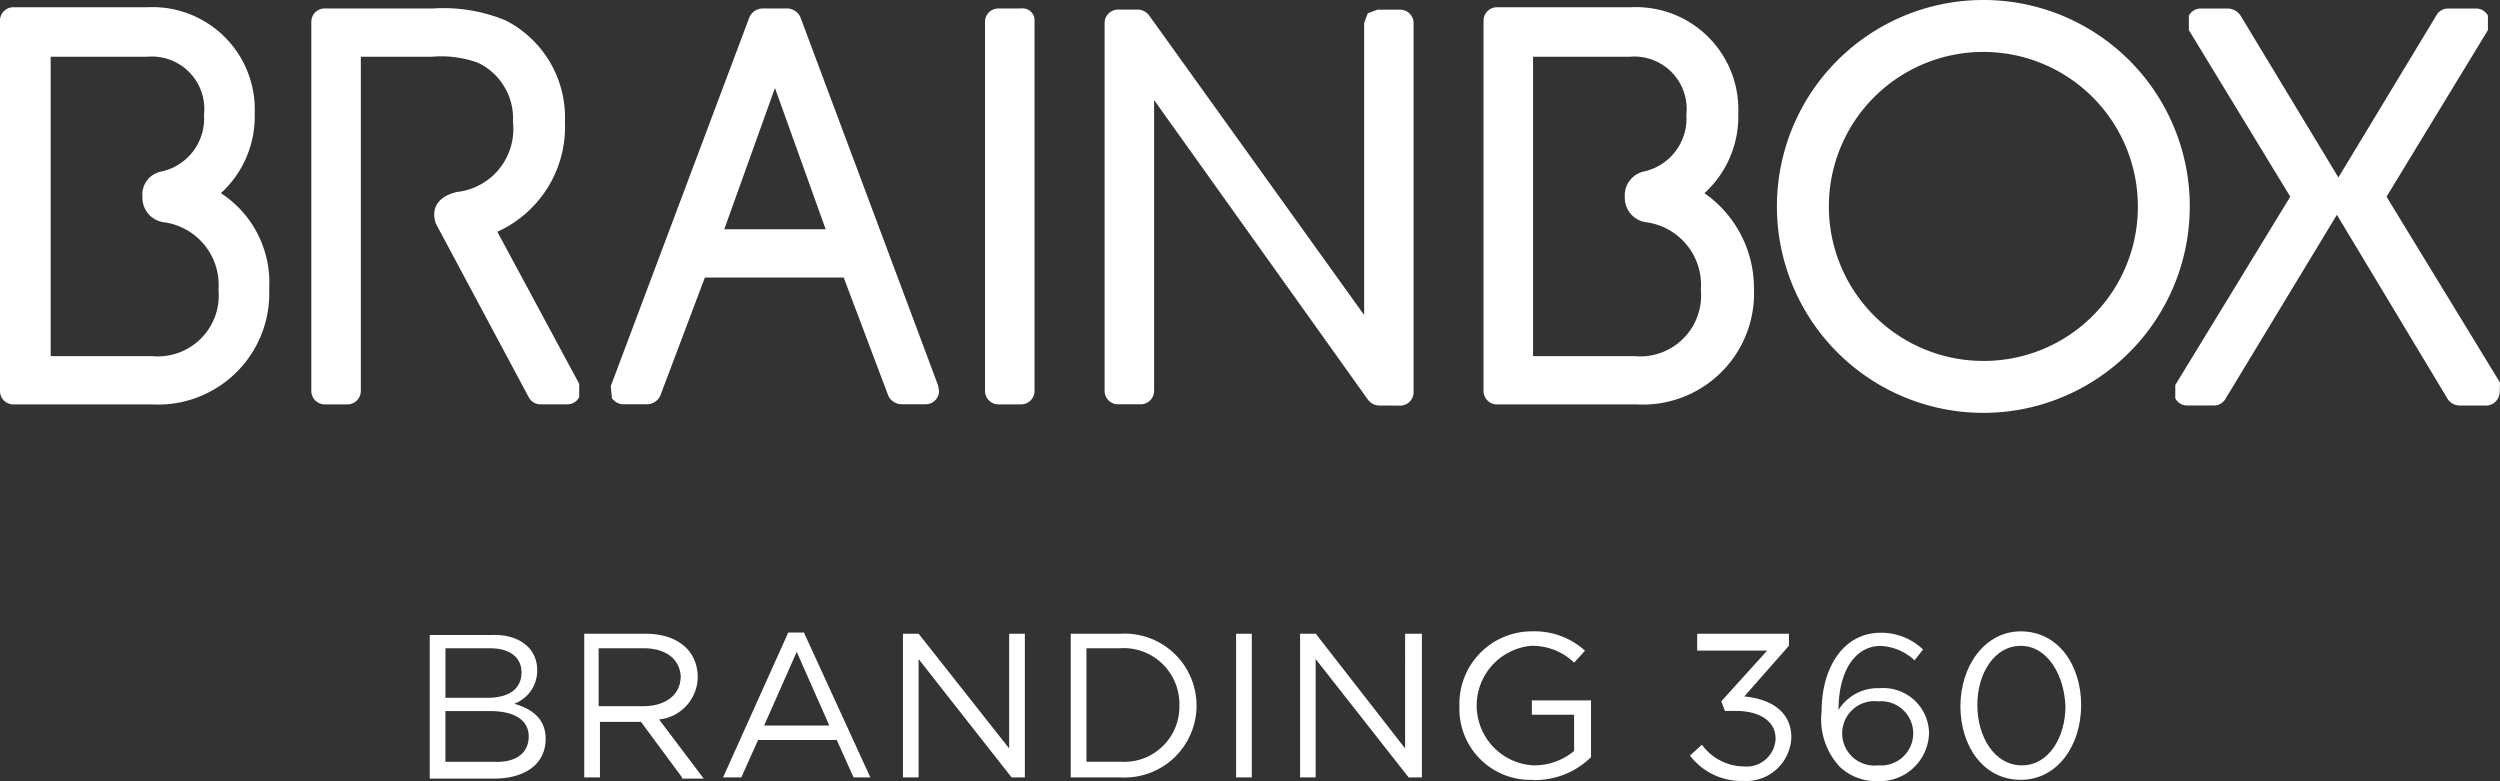 <svg xmlns="http://www.w3.org/2000/svg" viewBox="6792.609 7206.232 104.237 32.565">
  <rect x="6792.609" y="7206.232" width="104.237" height="32.565" fill="#333333" stroke="none"/>
  <defs>
    <style>
      .cls-1 {
        fill: #fff;
      }
    </style>
  </defs>
  <g id="Group_375" data-name="Group 375" transform="translate(5958 -31)">
    <path id="Path_1602" data-name="Path 1602" class="cls-1" d="M383.34,209,377.6,193.652a.619.619,0,0,0-.554-.352h-1.007a.619.619,0,0,0-.554.352l-5.788,15.4.05.5a.6.6,0,0,0,.453.252h1.007a.619.619,0,0,0,.554-.352l1.862-4.933h5.788l1.862,4.933a.619.619,0,0,0,.554.352h1.007a.559.559,0,0,0,.554-.554Zm-8.909-6.493,2.114-5.889,2.114,5.889Z" transform="translate(490.376 7044.284)"/>
    <path id="Path_1603" data-name="Path 1603" class="cls-1" d="M512.839,208.9l-4.731-7.751,4.228-6.946v-.6a.554.554,0,0,0-.5-.3h-1.158a.553.553,0,0,0-.5.3l-4.077,6.744-4.077-6.744a.667.667,0,0,0-.5-.3h-1.158a.554.554,0,0,0-.5.3v.6l4.228,6.946L499.3,209v.554a.554.554,0,0,0,.5.3h1.107a.554.554,0,0,0,.5-.3l4.631-7.65,4.631,7.7a.619.619,0,0,0,.5.252h1.158a.586.586,0,0,0,.5-.554Z" transform="translate(426.007 7044.284)"/>
    <path id="Path_1604" data-name="Path 1604" class="cls-1" d="M352.651,202.611a4.8,4.8,0,0,0,2.819-4.58A4.545,4.545,0,0,0,353,193.8a6.812,6.812,0,0,0-3.02-.5h-4.53a.559.559,0,0,0-.554.554v15.4a.559.559,0,0,0,.554.554h.956a.559.559,0,0,0,.554-.554V195.313h2.97a4.48,4.48,0,0,1,1.913.252,2.565,2.565,0,0,1,1.46,2.466,2.642,2.642,0,0,1-2.315,2.919s-1.258.2-.906,1.309l3.876,7.248a.554.554,0,0,0,.5.3h1.107a.554.554,0,0,0,.5-.3v-.554Z" transform="translate(502.694 7044.284)"/>
    <path id="Path_1605" data-name="Path 1605" class="cls-1" d="M451.211,200.951a4.326,4.326,0,0,0,1.409-3.322,4.268,4.268,0,0,0-4.48-4.429h-5.587a.559.559,0,0,0-.554.554v15.452a.559.559,0,0,0,.554.554h5.839a4.637,4.637,0,0,0,4.882-4.832,4.832,4.832,0,0,0-2.064-3.976m-2.919,6.795h-4.228V195.264h4.027a2.185,2.185,0,0,1,2.366,2.416,2.26,2.26,0,0,1-1.762,2.366,1.018,1.018,0,0,0-.805,1.057,1.03,1.03,0,0,0,.856,1.057,2.637,2.637,0,0,1,2.315,2.819,2.541,2.541,0,0,1-2.768,2.768" transform="translate(454.466 7044.334)"/>
    <path id="Path_1606" data-name="Path 1606" class="cls-1" d="M328.311,200.951a4.326,4.326,0,0,0,1.409-3.322,4.268,4.268,0,0,0-4.48-4.429h-5.587a.559.559,0,0,0-.554.554v15.452a.559.559,0,0,0,.554.554h5.788a4.637,4.637,0,0,0,4.882-4.832,4.438,4.438,0,0,0-2.013-3.976m-2.869,6.795h-4.228V195.264h4.027a2.185,2.185,0,0,1,2.366,2.416,2.26,2.26,0,0,1-1.762,2.366.977.977,0,0,0-.805,1.057,1.03,1.03,0,0,0,.856,1.057,2.637,2.637,0,0,1,2.315,2.819,2.541,2.541,0,0,1-2.768,2.768" transform="translate(515.509 7044.334)"/>
    <path id="Path_1607" data-name="Path 1607" class="cls-1" d="M402.21,193.3h-.956a.559.559,0,0,0-.554.554v15.4a.559.559,0,0,0,.554.554h.956a.559.559,0,0,0,.554-.554v-15.4a.5.5,0,0,0-.554-.554" transform="translate(474.979 7044.284)"/>
    <path id="Path_1608" data-name="Path 1608" class="cls-1" d="M422.931,209.909a.559.559,0,0,0,.554-.554v-15.4a.559.559,0,0,0-.554-.554h-.956l-.4.151-.151.4v12.18l-8.959-12.482a.6.6,0,0,0-.453-.252h-.856a.559.559,0,0,0-.554.554V209.3a.559.559,0,0,0,.554.554h.956a.559.559,0,0,0,.554-.554v-12.13l8.909,12.482a.6.6,0,0,0,.453.252Z" transform="translate(470.063 7044.235)"/>
    <path id="Path_1609" data-name="Path 1609" class="cls-1" d="M474.907,192.6a8.607,8.607,0,1,0,8.607,8.607,8.6,8.6,0,0,0-8.607-8.607m0,15.049a6.442,6.442,0,1,1,6.443-6.442,6.423,6.423,0,0,1-6.443,6.442" transform="translate(442.397 7044.632)"/>
    <path id="Path_1610" data-name="Path 1610" class="cls-1" d="M359.18,246.657a1.475,1.475,0,0,1-.956,1.409c.7.2,1.309.6,1.309,1.46,0,1.057-.856,1.661-2.164,1.661H354.7V245.2h2.567c1.158-.05,1.913.554,1.913,1.46m-.654.1c0-.6-.453-1.007-1.309-1.007h-1.862v2.064h1.762c.856,0,1.409-.352,1.409-1.057m.3,2.668c0-.654-.554-1.057-1.611-1.057h-1.862v2.114h2.013c.906.05,1.46-.352,1.46-1.057" transform="translate(497.827 7018.509)"/>
    <path id="Path_1611" data-name="Path 1611" class="cls-1" d="M371.577,251.089l-1.711-2.315h-1.711v2.315H367.5V245.1h2.567c1.309,0,2.164.7,2.164,1.812a1.794,1.794,0,0,1-1.611,1.762l1.862,2.466h-.906Zm-1.611-5.385H368.1v2.416h1.862c.906,0,1.56-.453,1.56-1.258-.05-.7-.6-1.158-1.56-1.158" transform="translate(491.469 7018.556)"/>
    <path id="Path_1612" data-name="Path 1612" class="cls-1" d="M385.141,251.04h-.7l-.7-1.56H380.46l-.7,1.56H379l2.718-6.04h.654Zm-3.07-5.234-1.359,3.07h2.718Z" transform="translate(485.757 7018.606)"/>
    <path id="Path_1613" data-name="Path 1613" class="cls-1" d="M398.329,245.1h.654v5.989h-.554l-3.876-4.933v4.933H393.9V245.1h.654l3.775,4.782Z" transform="translate(478.357 7018.556)"/>
    <path id="Path_1614" data-name="Path 1614" class="cls-1" d="M409.864,251.089H407.8V245.1h2.064a3,3,0,1,1,0,5.989m0-5.385h-1.409v4.731h1.409a2.3,2.3,0,0,0,2.466-2.366,2.327,2.327,0,0,0-2.466-2.366" transform="translate(471.453 7018.556)"/>
    <rect id="Rectangle_715" data-name="Rectangle 715" class="cls-1" width="0.654" height="5.989" transform="translate(886.148 7263.656)"/>
    <path id="Path_1615" data-name="Path 1615" class="cls-1" d="M431.179,245.1h.7v5.989h-.554l-3.876-4.933v4.933H426.8V245.1h.654l3.725,4.782Z" transform="translate(462.016 7018.556)"/>
    <path id="Path_1616" data-name="Path 1616" class="cls-1" d="M443.07,251.091a2.96,2.96,0,0,1-3.07-3.07,3.019,3.019,0,0,1,3.02-3.121,3.134,3.134,0,0,1,2.215.805l-.453.5a2.5,2.5,0,0,0-1.812-.7,2.5,2.5,0,0,0,.1,4.983,2.607,2.607,0,0,0,1.711-.6v-1.51H443.02v-.6h2.466v2.366a3.329,3.329,0,0,1-2.416.956" transform="translate(455.46 7018.656)"/>
    <path id="Path_1617" data-name="Path 1617" class="cls-1" d="M459.4,245.7v-.6h3.825v.5l-1.862,2.114c1.057.1,1.963.6,1.963,1.711a1.887,1.887,0,0,1-2.013,1.812,2.7,2.7,0,0,1-2.215-1.057l.5-.453a2.193,2.193,0,0,0,1.762.906,1.209,1.209,0,0,0,1.309-1.158c0-.755-.7-1.158-1.661-1.158h-.453l-.151-.4,1.913-2.114H459.4Z" transform="translate(445.973 7018.556)"/>
    <path id="Path_1618" data-name="Path 1618" class="cls-1" d="M473.876,246.158a2.223,2.223,0,0,0-1.409-.6c-1.107,0-1.762,1.107-1.762,2.668a1.933,1.933,0,0,1,1.711-.906,1.908,1.908,0,0,1,2.064,1.862,2.056,2.056,0,0,1-2.164,2.013,2.2,2.2,0,0,1-1.56-.6,2.9,2.9,0,0,1-.755-2.315c0-1.812.906-3.272,2.466-3.272a2.515,2.515,0,0,1,1.762.7Zm-1.51,1.711a1.344,1.344,0,1,0,0,2.668,1.339,1.339,0,1,0,0-2.668" transform="translate(440.56 7018.606)"/>
    <path id="Path_1619" data-name="Path 1619" class="cls-1" d="M484.017,251.091c-1.56,0-2.517-1.409-2.517-3.07s1.007-3.121,2.517-3.121c1.56,0,2.517,1.409,2.517,3.07,0,1.711-1.007,3.121-2.517,3.121m0-5.587c-1.107,0-1.812,1.158-1.812,2.466s.7,2.517,1.862,2.517c1.107,0,1.812-1.158,1.812-2.466-.05-1.309-.755-2.517-1.862-2.517" transform="translate(434.848 7018.656)"/>
  </g>
</svg>
